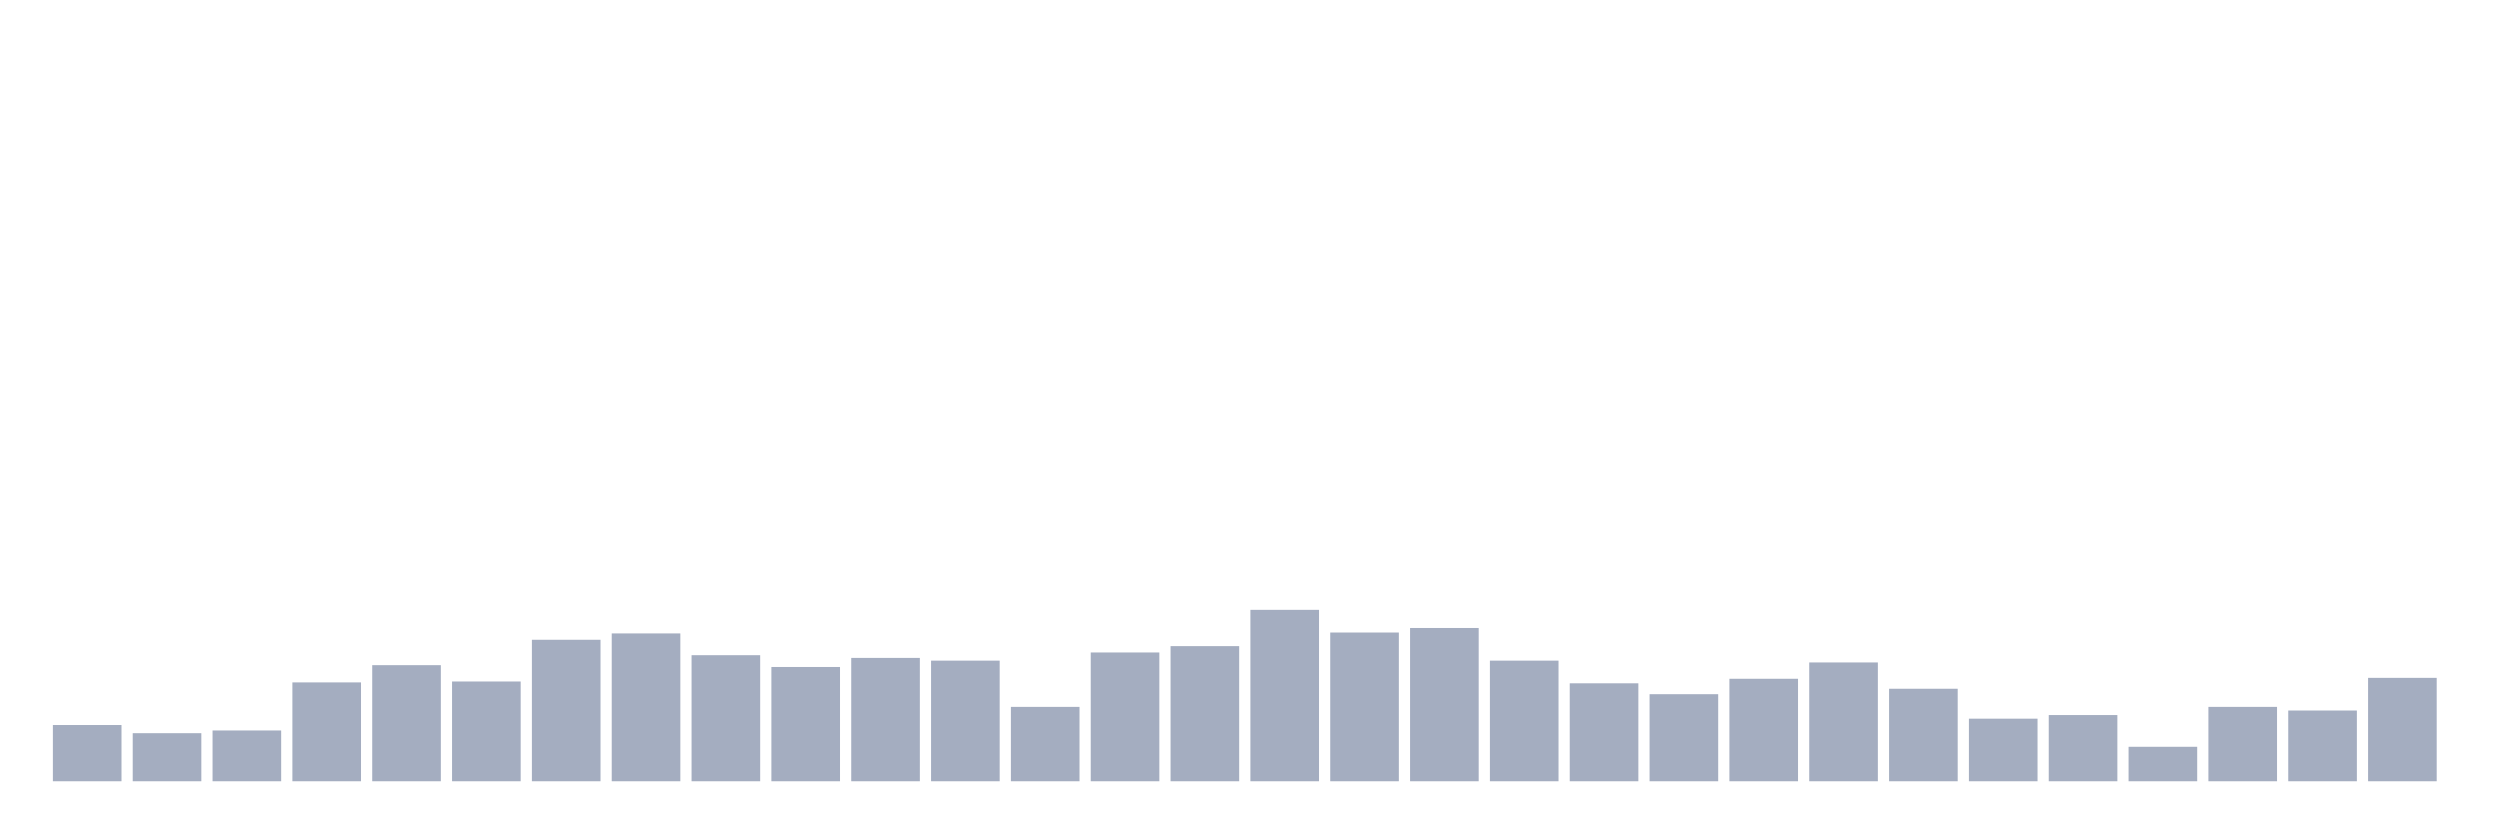 <svg xmlns="http://www.w3.org/2000/svg" viewBox="0 0 480 160"><g transform="translate(10,10)"><rect class="bar" x="0.153" width="13.175" y="129.204" height="10.796" fill="rgb(164,173,192)"></rect><rect class="bar" x="15.482" width="13.175" y="130.771" height="9.229" fill="rgb(164,173,192)"></rect><rect class="bar" x="30.81" width="13.175" y="130.249" height="9.751" fill="rgb(164,173,192)"></rect><rect class="bar" x="46.138" width="13.175" y="121.02" height="18.98" fill="rgb(164,173,192)"></rect><rect class="bar" x="61.466" width="13.175" y="117.711" height="22.289" fill="rgb(164,173,192)"></rect><rect class="bar" x="76.794" width="13.175" y="120.846" height="19.154" fill="rgb(164,173,192)"></rect><rect class="bar" x="92.123" width="13.175" y="112.836" height="27.164" fill="rgb(164,173,192)"></rect><rect class="bar" x="107.451" width="13.175" y="111.617" height="28.383" fill="rgb(164,173,192)"></rect><rect class="bar" x="122.779" width="13.175" y="115.796" height="24.204" fill="rgb(164,173,192)"></rect><rect class="bar" x="138.107" width="13.175" y="118.06" height="21.94" fill="rgb(164,173,192)"></rect><rect class="bar" x="153.436" width="13.175" y="116.318" height="23.682" fill="rgb(164,173,192)"></rect><rect class="bar" x="168.764" width="13.175" y="116.841" height="23.159" fill="rgb(164,173,192)"></rect><rect class="bar" x="184.092" width="13.175" y="125.721" height="14.279" fill="rgb(164,173,192)"></rect><rect class="bar" x="199.42" width="13.175" y="115.274" height="24.726" fill="rgb(164,173,192)"></rect><rect class="bar" x="214.748" width="13.175" y="114.055" height="25.945" fill="rgb(164,173,192)"></rect><rect class="bar" x="230.077" width="13.175" y="107.09" height="32.91" fill="rgb(164,173,192)"></rect><rect class="bar" x="245.405" width="13.175" y="111.443" height="28.557" fill="rgb(164,173,192)"></rect><rect class="bar" x="260.733" width="13.175" y="110.572" height="29.428" fill="rgb(164,173,192)"></rect><rect class="bar" x="276.061" width="13.175" y="116.841" height="23.159" fill="rgb(164,173,192)"></rect><rect class="bar" x="291.39" width="13.175" y="121.194" height="18.806" fill="rgb(164,173,192)"></rect><rect class="bar" x="306.718" width="13.175" y="123.284" height="16.716" fill="rgb(164,173,192)"></rect><rect class="bar" x="322.046" width="13.175" y="120.323" height="19.677" fill="rgb(164,173,192)"></rect><rect class="bar" x="337.374" width="13.175" y="117.189" height="22.811" fill="rgb(164,173,192)"></rect><rect class="bar" x="352.702" width="13.175" y="122.239" height="17.761" fill="rgb(164,173,192)"></rect><rect class="bar" x="368.031" width="13.175" y="127.985" height="12.015" fill="rgb(164,173,192)"></rect><rect class="bar" x="383.359" width="13.175" y="127.289" height="12.711" fill="rgb(164,173,192)"></rect><rect class="bar" x="398.687" width="13.175" y="133.383" height="6.617" fill="rgb(164,173,192)"></rect><rect class="bar" x="414.015" width="13.175" y="125.721" height="14.279" fill="rgb(164,173,192)"></rect><rect class="bar" x="429.344" width="13.175" y="126.418" height="13.582" fill="rgb(164,173,192)"></rect><rect class="bar" x="444.672" width="13.175" y="120.149" height="19.851" fill="rgb(164,173,192)"></rect></g></svg>